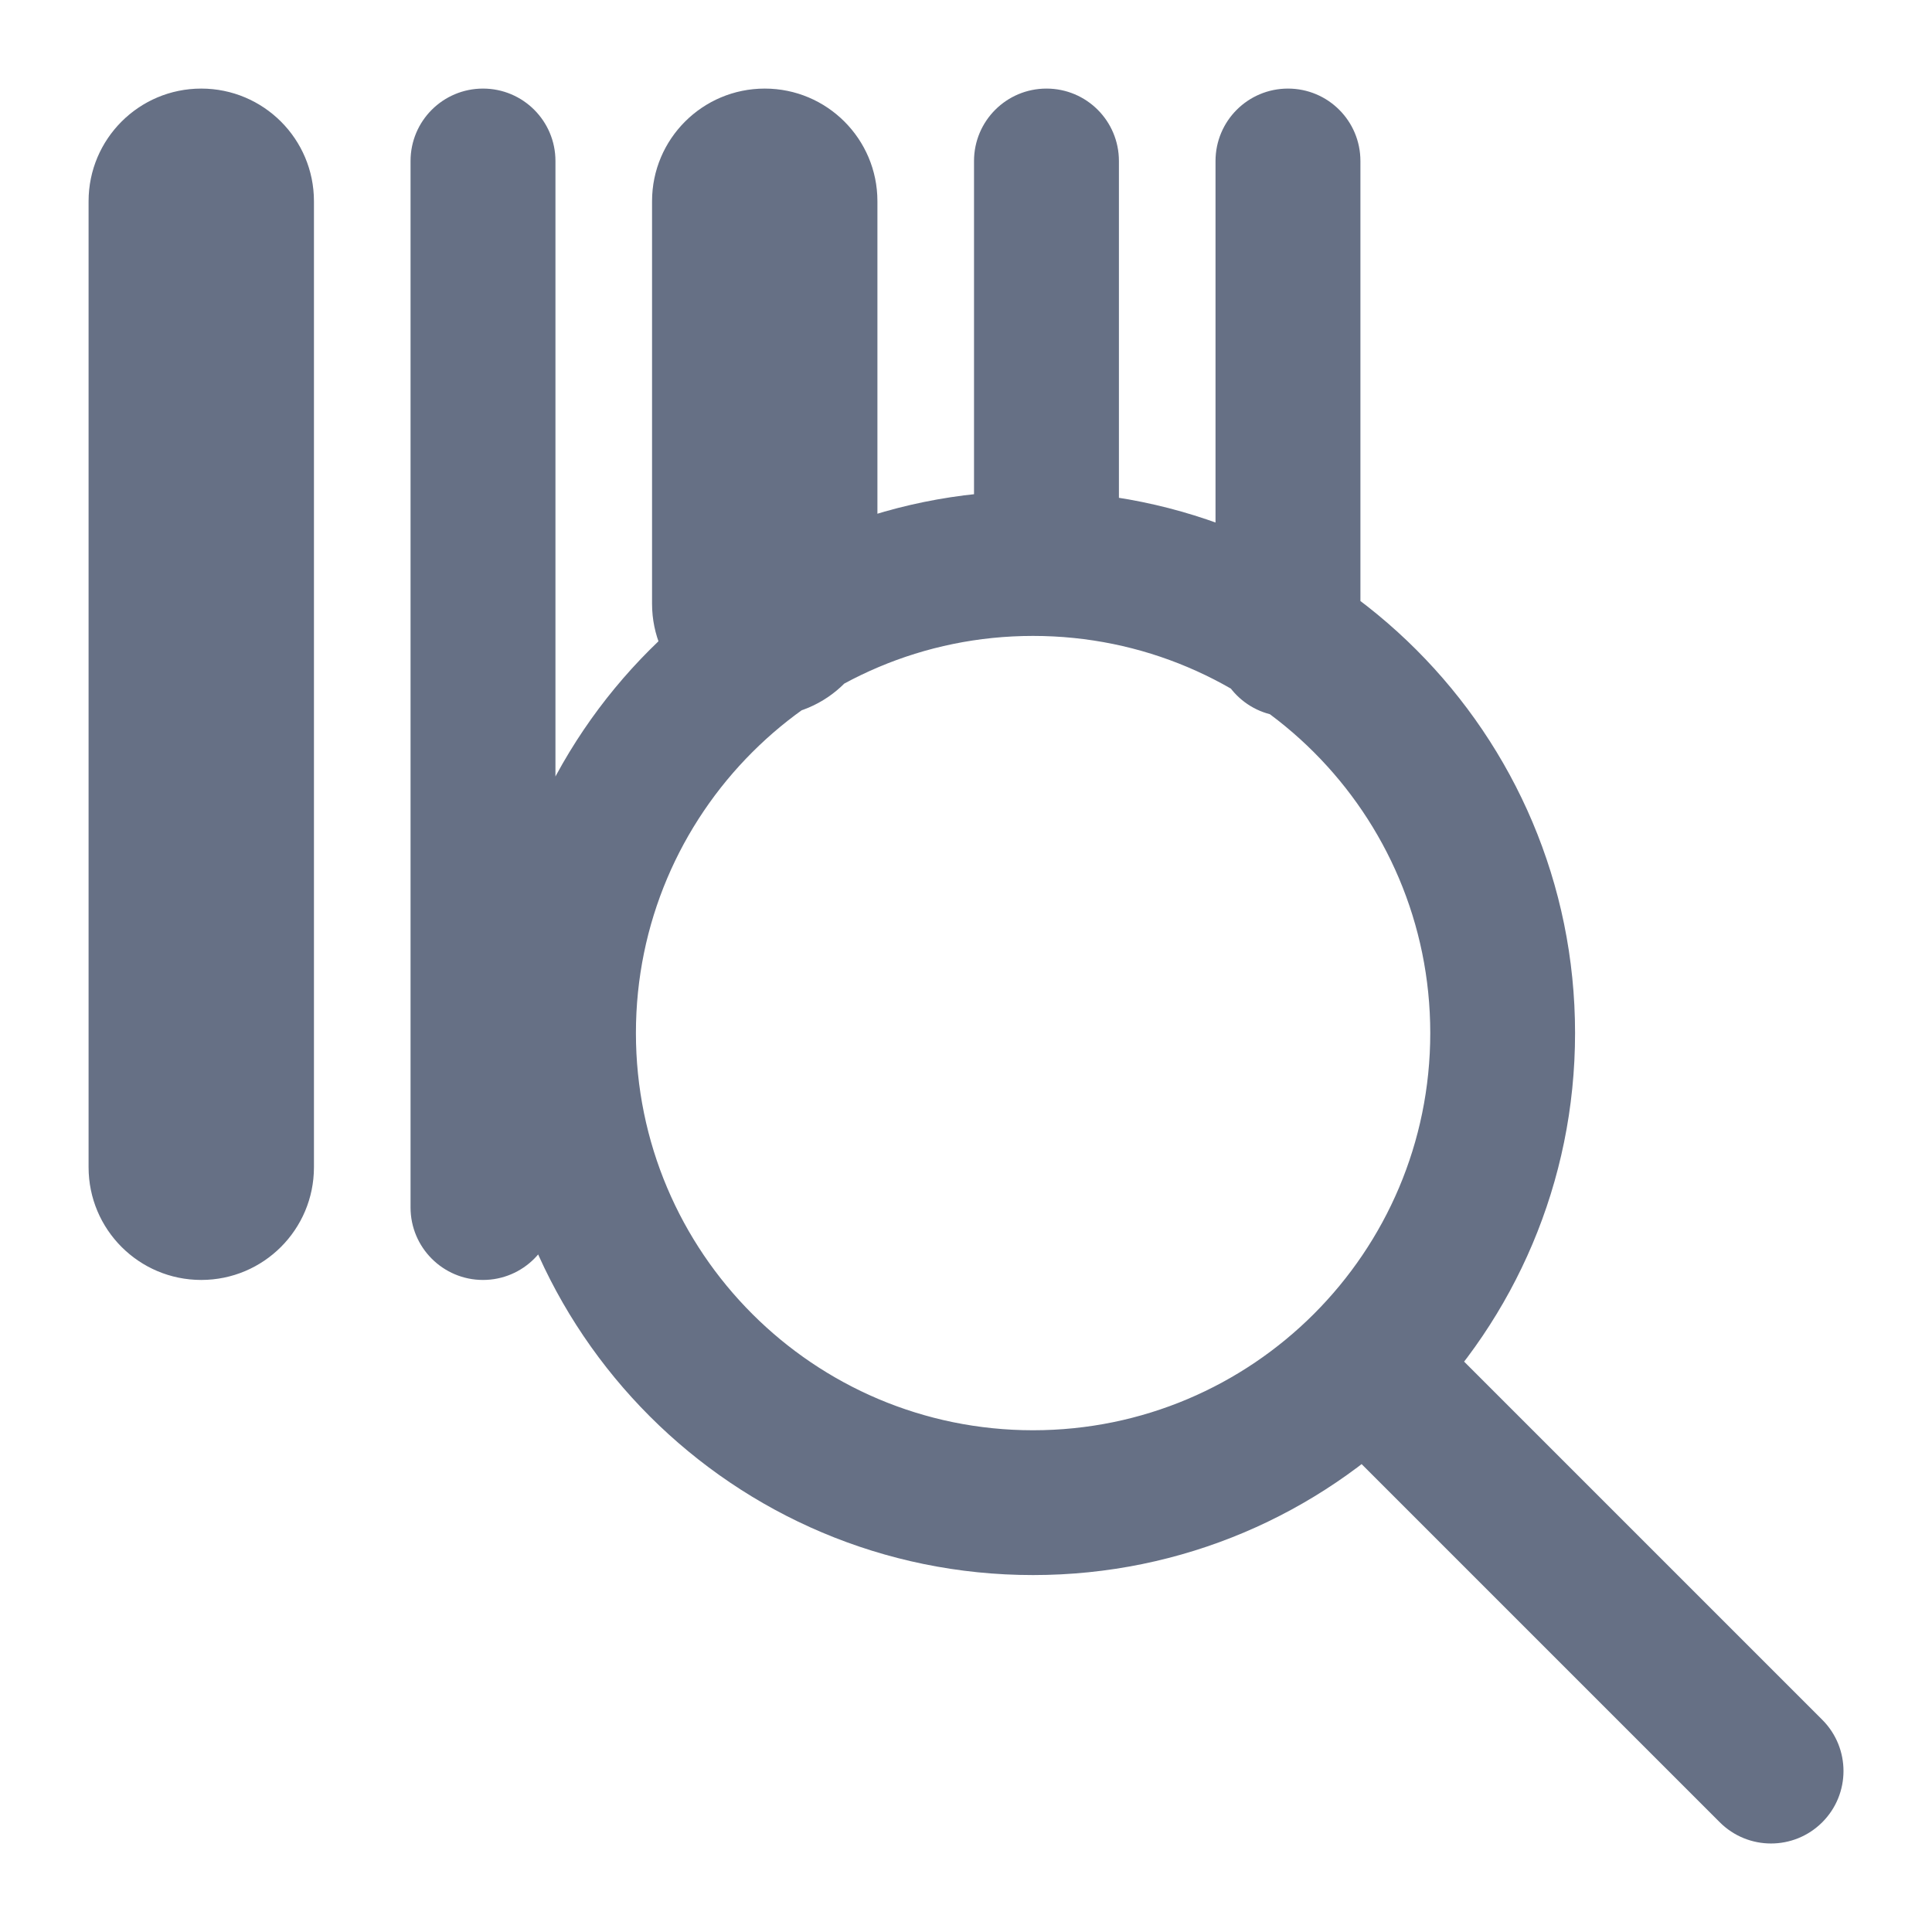 <svg width="20" height="20" viewBox="0 0 20 20" fill="none" xmlns="http://www.w3.org/2000/svg">
<g id="search-barcod" clip-path="url(#clip0_200_1530)">
<path id="Vector" d="M5.75 1.667C5.75 1.252 5.414 0.917 5 0.917C4.586 0.917 4.25 1.252 4.25 1.667H5.75ZM4.25 12.5C4.25 12.914 4.586 13.25 5 13.25C5.414 13.25 5.75 12.914 5.75 12.5H4.25ZM11.583 1.667C11.583 1.252 11.248 0.917 10.833 0.917C10.419 0.917 10.083 1.252 10.083 1.667H11.583ZM10.083 5.833C10.083 6.248 10.419 6.583 10.833 6.583C11.248 6.583 11.583 6.248 11.583 5.833H10.083ZM14.083 1.667C14.083 1.252 13.748 0.917 13.333 0.917C12.919 0.917 12.583 1.252 12.583 1.667H14.083ZM12.583 6.667C12.583 7.081 12.919 7.417 13.333 7.417C13.748 7.417 14.083 7.081 14.083 6.667H12.583ZM17.803 18.864C18.096 19.157 18.571 19.157 18.864 18.864C19.157 18.571 19.157 18.096 18.864 17.803L17.803 18.864ZM14.697 13.636C14.404 13.343 13.929 13.343 13.636 13.636C13.344 13.929 13.344 14.404 13.636 14.697L14.697 13.636ZM0.917 2.083V12.083H2.417V2.083H0.917ZM3.25 12.083V2.083H1.75V12.083H3.25ZM3.25 2.083C3.25 1.439 2.728 0.917 2.083 0.917V2.417C1.899 2.417 1.75 2.267 1.75 2.083H3.25ZM2.083 13.25C2.728 13.25 3.25 12.728 3.25 12.083H1.75C1.75 11.899 1.899 11.75 2.083 11.75V13.25ZM0.917 12.083C0.917 12.728 1.439 13.25 2.083 13.25V11.75C2.267 11.75 2.417 11.899 2.417 12.083H0.917ZM2.417 2.083C2.417 2.267 2.267 2.417 2.083 2.417V0.917C1.439 0.917 0.917 1.439 0.917 2.083H2.417ZM6.75 2.083V6.25H8.25V2.083H6.75ZM9.083 6.25V2.083H7.583V6.25H9.083ZM9.083 2.083C9.083 1.439 8.561 0.917 7.917 0.917V2.417C7.733 2.417 7.583 2.267 7.583 2.083H9.083ZM7.917 7.417C8.561 7.417 9.083 6.894 9.083 6.25H7.583C7.583 6.066 7.733 5.917 7.917 5.917V7.417ZM6.75 6.25C6.75 6.894 7.272 7.417 7.917 7.417V5.917C8.101 5.917 8.25 6.066 8.25 6.25H6.75ZM8.25 2.083C8.25 2.267 8.101 2.417 7.917 2.417V0.917C7.272 0.917 6.75 1.439 6.75 2.083H8.25ZM4.25 1.667V12.5H5.75V1.667H4.25ZM10.083 1.667V5.833H11.583V1.667H10.083ZM12.583 1.667V6.667H14.083V1.667H12.583ZM18.864 17.803L14.697 13.636L13.636 14.697L17.803 18.864L18.864 17.803ZM14.806 10.694C14.806 12.965 12.965 14.806 10.694 14.806V16.305C13.793 16.305 16.305 13.793 16.305 10.694H14.806ZM10.694 14.806C8.424 14.806 6.583 12.965 6.583 10.694H5.083C5.083 13.793 7.595 16.305 10.694 16.305V14.806ZM6.583 10.694C6.583 8.424 8.424 6.583 10.694 6.583V5.083C7.595 5.083 5.083 7.595 5.083 10.694H6.583ZM10.694 6.583C12.965 6.583 14.806 8.424 14.806 10.694H16.305C16.305 7.595 13.793 5.083 10.694 5.083V6.583Z" fill="#667085"/>
</g>
<defs>
<clipPath id="clip0_200_1530">
<rect width="20" height="20" fill="white"/>
</clipPath>
</defs>
</svg>
